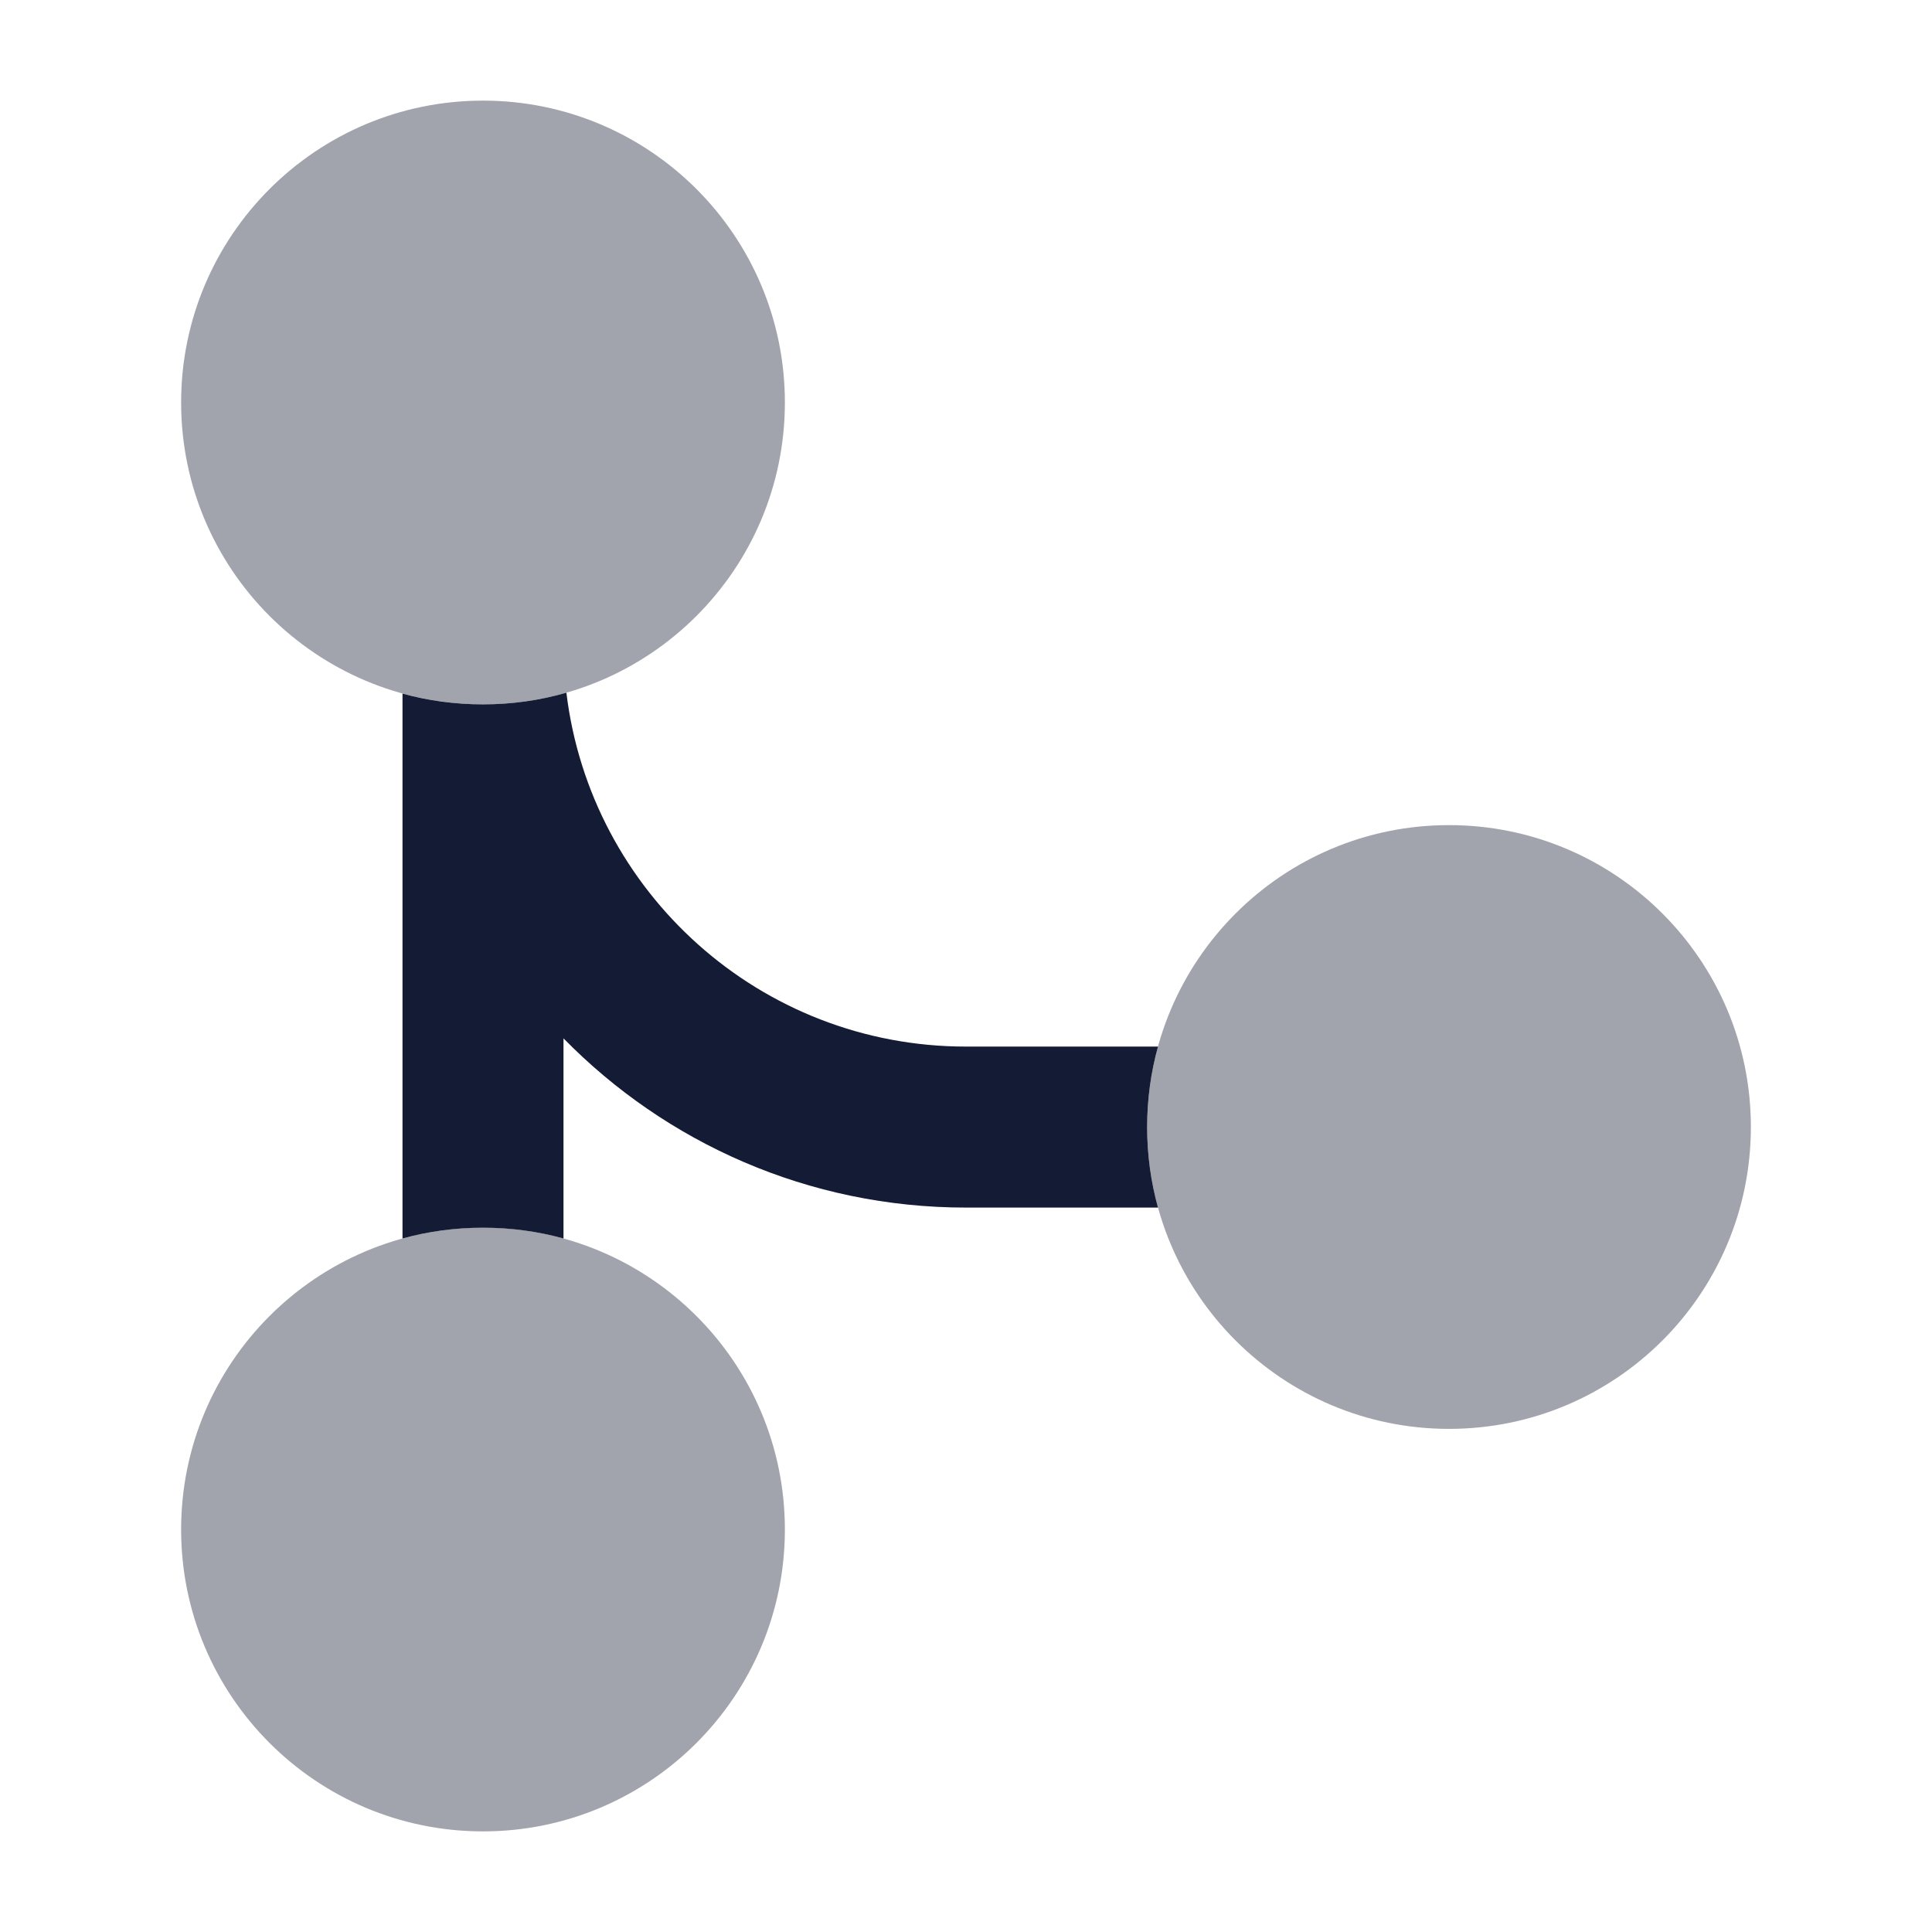 <svg width="24" height="24" viewBox="0 0 24 24" fill="none" xmlns="http://www.w3.org/2000/svg">
<path opacity="0.4" d="M2.25 5C2.25 2.929 3.929 1.25 6 1.25C8.071 1.25 9.75 2.929 9.75 5C9.75 7.071 8.071 8.75 6 8.75C3.929 8.75 2.25 7.071 2.25 5Z" fill="#141B34"/>
<path opacity="0.4" d="M14.25 14C14.25 11.929 15.929 10.25 18 10.25C20.071 10.25 21.75 11.929 21.75 14C21.75 16.071 20.071 17.75 18 17.75C15.929 17.75 14.25 16.071 14.25 14Z" fill="#141B34"/>
<path opacity="0.4" d="M2.25 19C2.25 16.929 3.929 15.25 6 15.25C8.071 15.25 9.75 16.929 9.75 19C9.75 21.071 8.071 22.75 6 22.75C3.929 22.75 2.25 21.071 2.25 19Z" fill="#141B34"/>
<path d="M5 15.385C5.318 15.297 5.654 15.251 6 15.251C6.346 15.251 6.682 15.297 7 15.385V12.899C8.271 14.196 10.041 15.001 12 15.001H14.385C14.297 14.682 14.25 14.347 14.25 14.001C14.25 13.654 14.297 13.319 14.385 13.001H12C9.443 13.001 7.335 11.082 7.036 8.605C6.707 8.7 6.359 8.75 6 8.75C5.654 8.75 5.318 8.704 5 8.616V15.385Z" fill="#141B34"/>
</svg>

